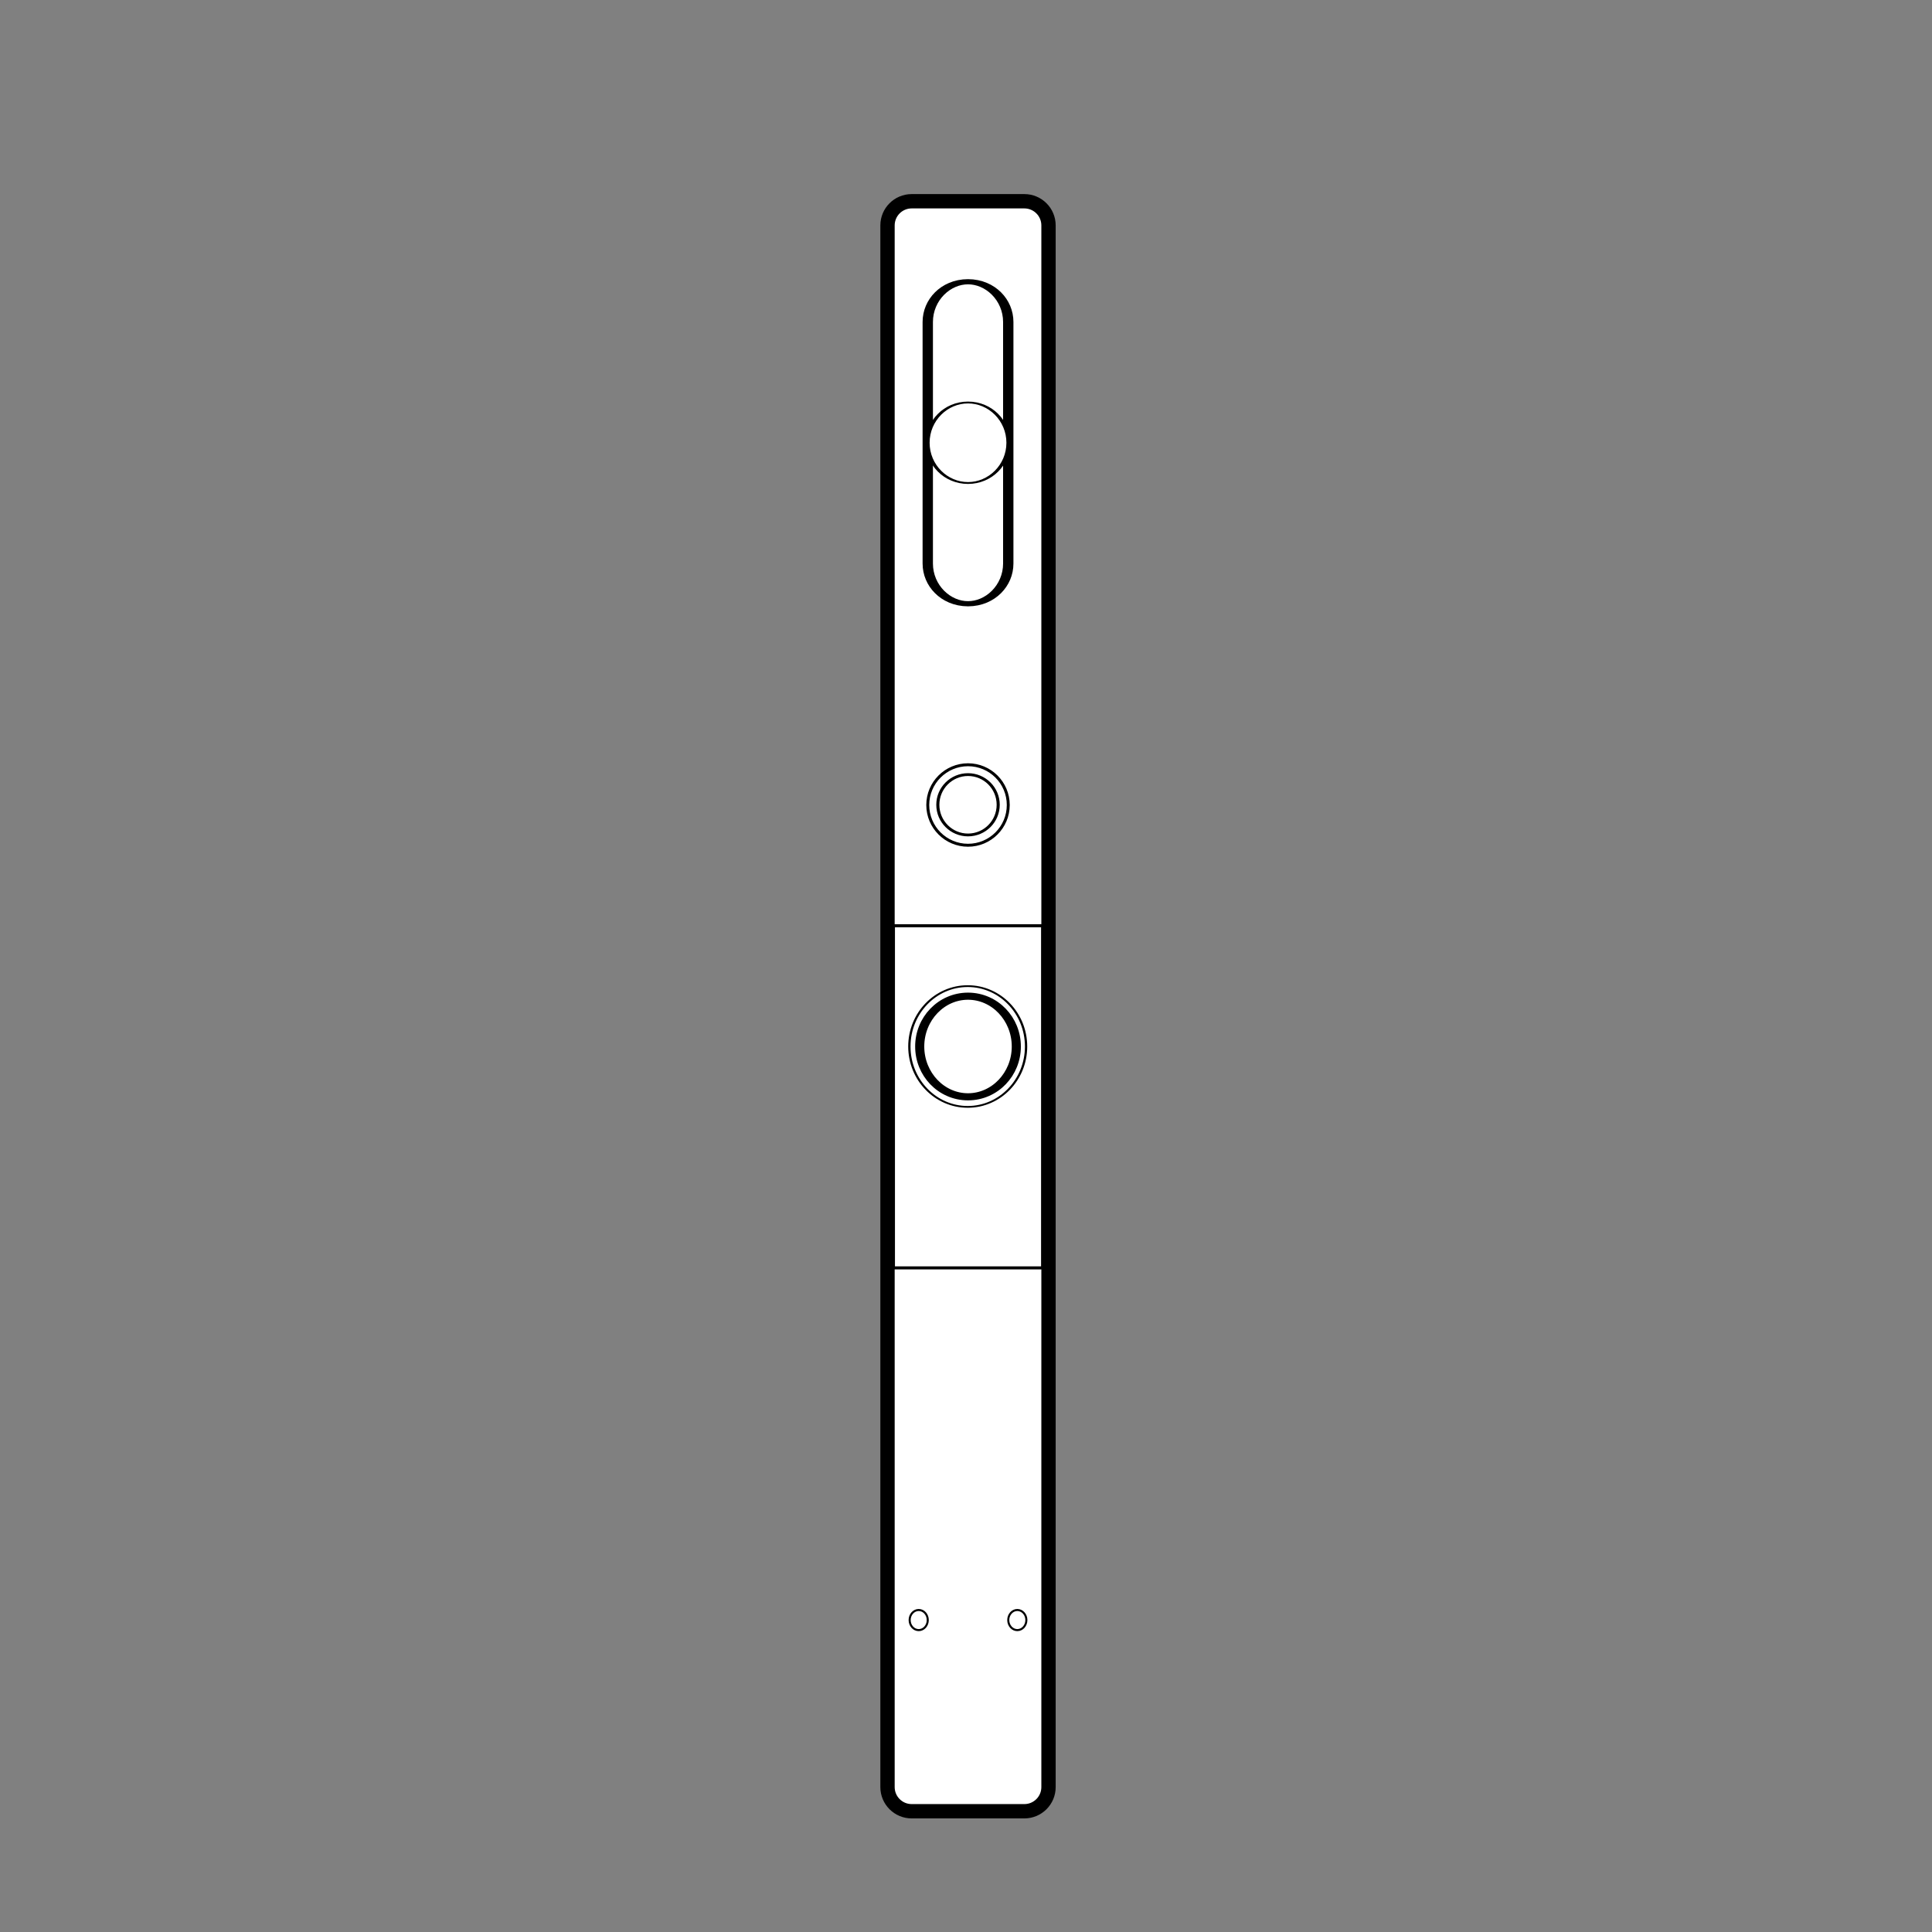 <?xml version="1.0" encoding="UTF-8" standalone="no"?>
<!DOCTYPE svg PUBLIC "-//W3C//DTD SVG 1.1//EN" "http://www.w3.org/Graphics/SVG/1.1/DTD/svg11.dtd">
<svg width="100%" height="100%" viewBox="0 0 960 960" version="1.1" xmlns="http://www.w3.org/2000/svg" xmlns:xlink="http://www.w3.org/1999/xlink" xml:space="preserve" xmlns:serif="http://www.serif.com/" style="fill-rule:evenodd;clip-rule:evenodd;stroke-linecap:round;stroke-linejoin:round;stroke-miterlimit:1.5;">
    <rect x="0" y="0" width="960" height="960" fill="#808080" stroke="none"/>
    <g transform="matrix(1,0,0,1,61,-4.26326e-13)">
        <path d="M460,112C460,105.377 454.623,100 448,100L392,100C385.377,100 380,105.377 380,112L380,888C380,894.623 385.377,900 392,900L448,900C454.623,900 460,894.623 460,888L460,112Z" style="fill:white;stroke:black;stroke-width:7.12px;"/>
        <g transform="matrix(2,0,0,1,-420,0)">
            <path d="M430,160C430,148.962 425.519,140 420,140C414.481,140 410,148.962 410,160L410,280C410,291.038 414.481,300 420,300C425.519,300 430,291.038 430,280L430,160Z" style="fill:white;stroke:black;stroke-width:2.57px;"/>
        </g>
        <g transform="matrix(4,0,0,2,-1280,-240)">
            <ellipse cx="425" cy="230" rx="5" ry="10" style="fill:white;stroke:black;stroke-width:0.46px;"/>
        </g>
        <g transform="matrix(0.925,0,0,1,31.5,0)">
            <rect x="380" y="460" width="80" height="170" style="fill:white;stroke:black;stroke-width:1.51px;"/>
        </g>
        <g transform="matrix(2,0,0,2,-440,-420)">
            <circle cx="430" cy="410" r="10" style="fill:white;stroke:black;stroke-width:0.73px;"/>
        </g>
        <g transform="matrix(3,0,0,2.727,-855,-705.909)">
            <ellipse cx="425" cy="405.5" rx="5" ry="5.5" style="fill:white;stroke:black;stroke-width:0.51px;"/>
        </g>
        <g transform="matrix(1.933,0,0,1.5,-421,-290)">
            <ellipse cx="435" cy="540" rx="15" ry="20" style="fill:white;stroke:black;stroke-width:0.59px;"/>
        </g>
        <g transform="matrix(1.6,0,0,1.25,-276,-155)">
            <ellipse cx="435" cy="540" rx="15" ry="20" style="fill:white;stroke:black;stroke-width:2.83px;"/>
        </g>
        <ellipse cx="395.5" cy="805" rx="4.5" ry="5" style="fill:white;stroke:black;stroke-width:1.02px;"/>
        <ellipse cx="444.5" cy="805" rx="4.5" ry="5" style="fill:white;stroke:black;stroke-width:1.02px;"/>
    </g>
</svg>
